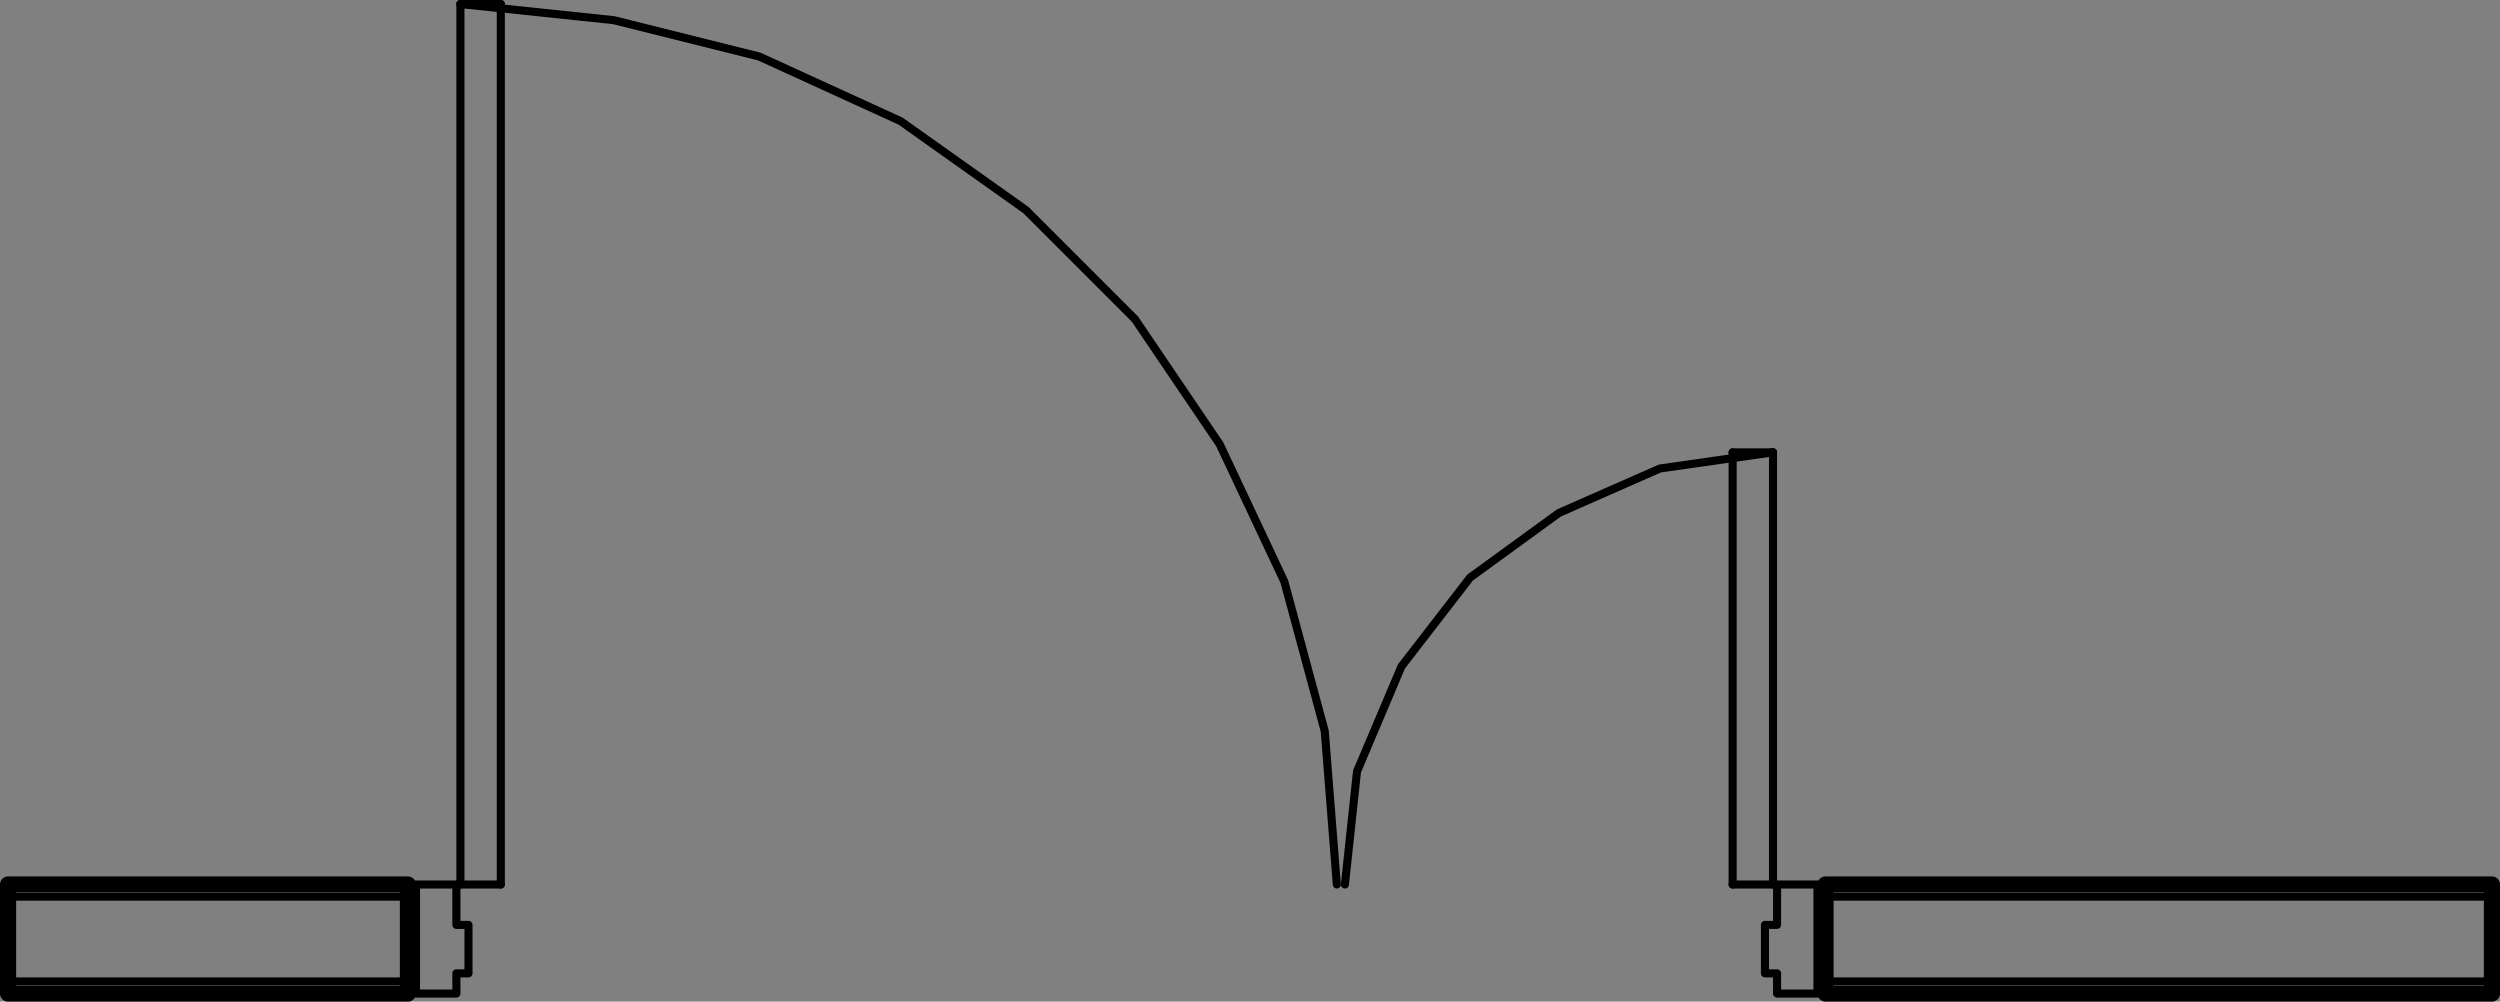 <svg xmlns="http://www.w3.org/2000/svg" xmlns:xlink="http://www.w3.org/1999/xlink" viewBox="0 0 148.56 59.52"><rect x="0" y="0" width="148.56" height="59.52" fill="#808080" stroke="none"/><defs><style>.cls-1,.cls-2,.cls-7,.cls-8,.cls-9{fill:none;}.cls-1{clip-rule:evenodd;}.cls-3{clip-path:url(#clip-path);}.cls-4{clip-path:url(#clip-path-2);}.cls-5{fill:#fff;}.cls-6{clip-path:url(#clip-path-3);}.cls-7,.cls-8,.cls-9{stroke:#000;stroke-linecap:round;stroke-linejoin:round;}.cls-7{stroke-width:0.24px;}.cls-8{stroke-width:0.96px;}.cls-9{stroke-width:0.48px;}</style><clipPath id="clip-path" transform="translate(-162.69 -8.4)"><path class="cls-1" d="M271.17,66.72v.72h39.6v-.72Zm-108,0v.72h23.76v-.72Z"/></clipPath><clipPath id="clip-path-2" transform="translate(-162.69 -8.4)"><rect class="cls-2" width="1191.12" height="841.92"/></clipPath><clipPath id="clip-path-3" transform="translate(-162.69 -8.4)"><path class="cls-1" d="M271.17,61v.72h39.6V61Zm-108,0v.72h23.76V61Z"/></clipPath></defs><title>TypicalDoor_DoorHalf</title><g id="Layer_2" data-name="Layer 2"><g id="Layer_1-2" data-name="Layer 1"><g class="cls-3"><g class="cls-4"><rect class="cls-5" x="0.48" y="58.32" width="147.6" height="0.72"/></g></g><g class="cls-6"><g class="cls-4"><rect class="cls-5" x="0.48" y="52.56" width="147.6" height="0.72"/></g></g><line class="cls-7" x1="13.68" y1="59.04" x2="13.44" y2="59.04"/><polyline class="cls-8" points="0.48 59.04 24.24 59.04 24.24 52.56 0.48 52.56 0.48 59.04"/><polyline class="cls-8" points="108.48 59.04 148.08 59.04 148.08 52.56 108.48 52.56 108.48 59.04"/><line class="cls-9" x1="24.24" y1="58.32" x2="0.48" y2="58.32"/><line class="cls-9" x1="148.08" y1="58.32" x2="108.48" y2="58.32"/><line class="cls-9" x1="24.24" y1="53.28" x2="0.48" y2="53.28"/><line class="cls-9" x1="148.08" y1="53.28" x2="108.48" y2="53.28"/><line class="cls-9" x1="102.96" y1="26.88" x2="105.36" y2="26.88"/><line class="cls-9" x1="102.96" y1="52.56" x2="105.36" y2="52.56"/><line class="cls-9" x1="102.96" y1="52.56" x2="102.96" y2="26.88"/><line class="cls-9" x1="105.36" y1="52.56" x2="105.36" y2="26.88"/><polyline class="cls-9" points="79.92 52.56 80.64 45.84 83.28 39.6 87.36 34.32 92.64 30.48 98.64 27.84 105.36 26.88"/><line class="cls-9" x1="29.76" y1="0.24" x2="27.36" y2="0.24"/><line class="cls-9" x1="29.76" y1="52.56" x2="27.36" y2="52.56"/><line class="cls-9" x1="29.76" y1="52.56" x2="29.76" y2="0.24"/><line class="cls-9" x1="27.36" y1="52.56" x2="27.36" y2="0.24"/><polyline class="cls-9" points="79.44 52.56 78.72 43.44 76.32 34.56 72.48 26.4 67.44 18.96 60.96 12.48 53.52 7.2 45.12 3.36 36.48 1.2 27.36 0.24"/><polyline class="cls-9" points="27.12 54.96 27.12 52.56 24.72 52.56 24.72 59.04 27.12 59.04 27.12 57.84 27.84 57.84 27.84 54.96 27.12 54.96"/><polyline class="cls-9" points="105.6 54.96 104.88 54.96 104.88 57.84 105.6 57.84 105.6 59.04 108 59.04 108 52.56 105.6 52.56 105.6 54.96"/></g></g></svg>